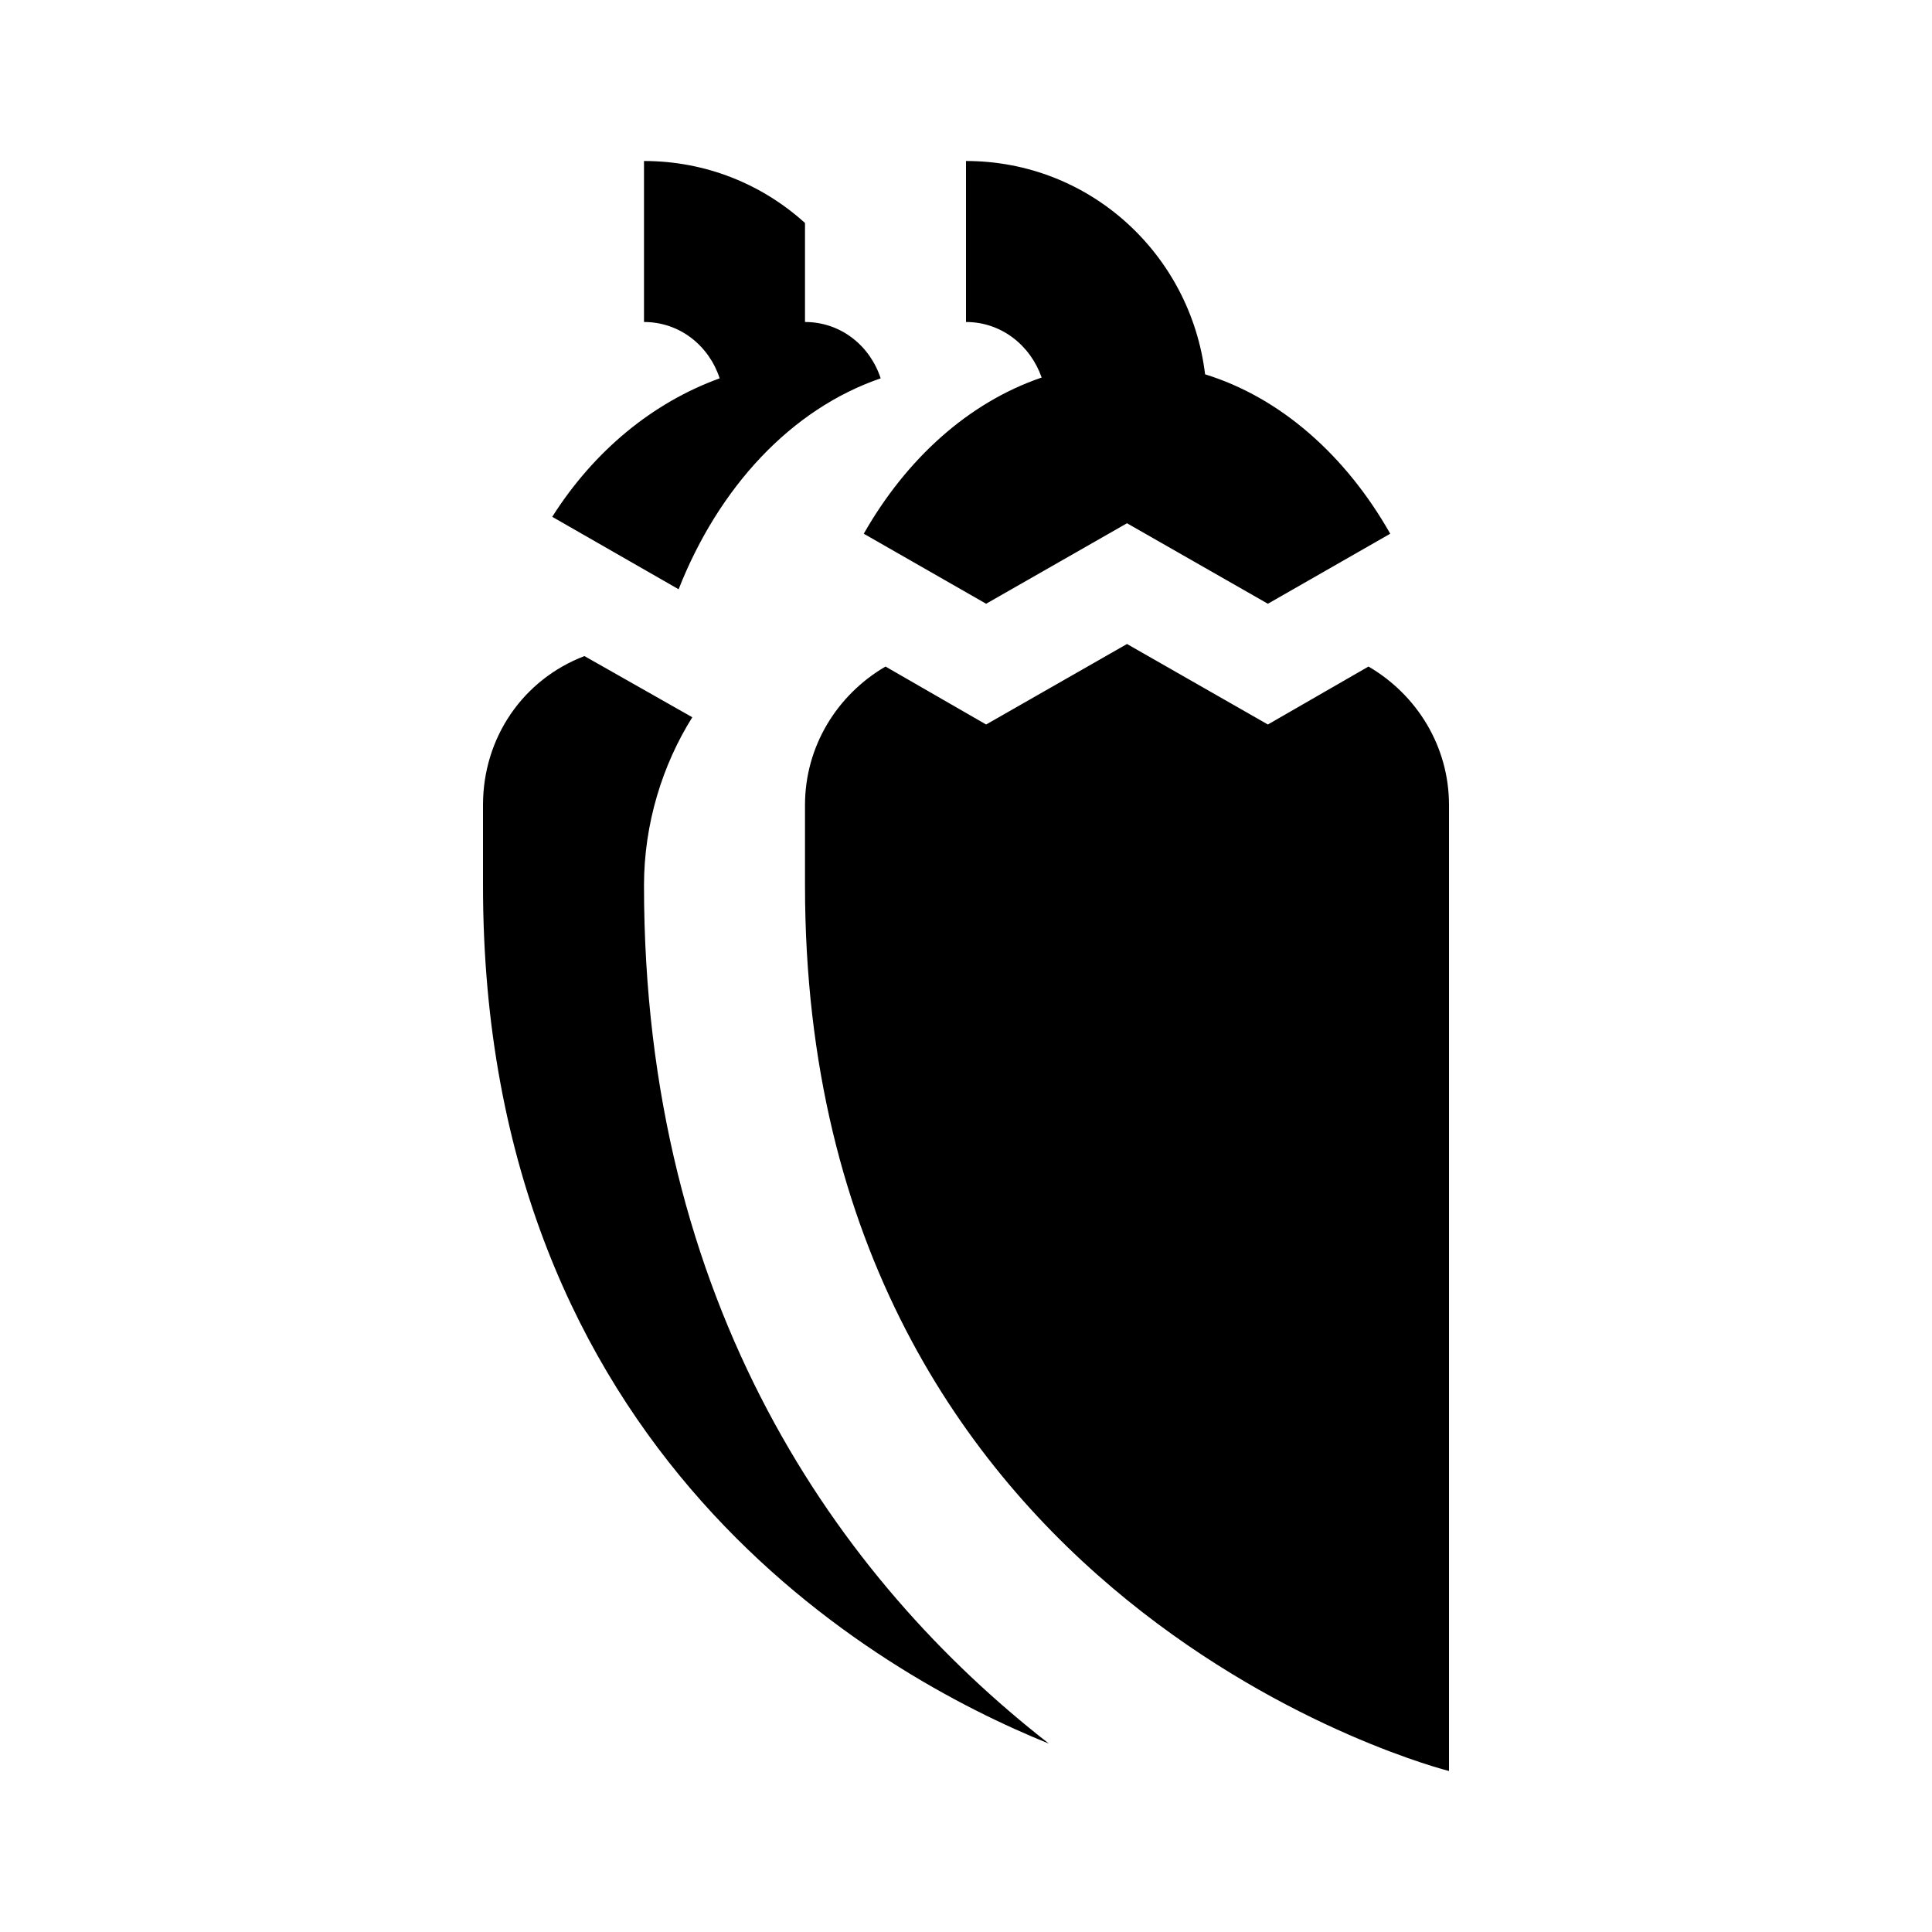 <svg xmlns="http://www.w3.org/2000/svg" viewBox="0 0 24 24" fill="currentColor"><path transform="" d="M8.43 7.32L6.86 6.42C7.38 5.6 8.11 5 8.94 4.7C8.81 4.3 8.45 4 8 4V2C8.77 2 9.47 2.29 10 2.77V4C10.45 4 10.81 4.3 10.94 4.7C9.83 5.08 8.93 6.05 8.43 7.32M8 11C8 10.23 8.23 9.5 8.6 8.91L7.26 8.15C6.5 8.44 6 9.16 6 10V11C6 18.05 10.9 20.8 13.03 21.66C10.41 19.62 8 16.2 8 11M17 8.28L15.75 9L14 8L12.25 9L11 8.28C10.4 8.63 10 9.27 10 10V11C10 20 18 22 18 22V10C18 9.27 17.6 8.63 17 8.28M10.73 6.63L12.25 7.5L14 6.5L15.75 7.5L17.27 6.63C16.72 5.66 15.91 4.94 14.97 4.65C14.79 3.16 13.54 2 12 2V4C12.44 4 12.8 4.29 12.94 4.69C12.03 5 11.26 5.7 10.73 6.63Z"/></svg>